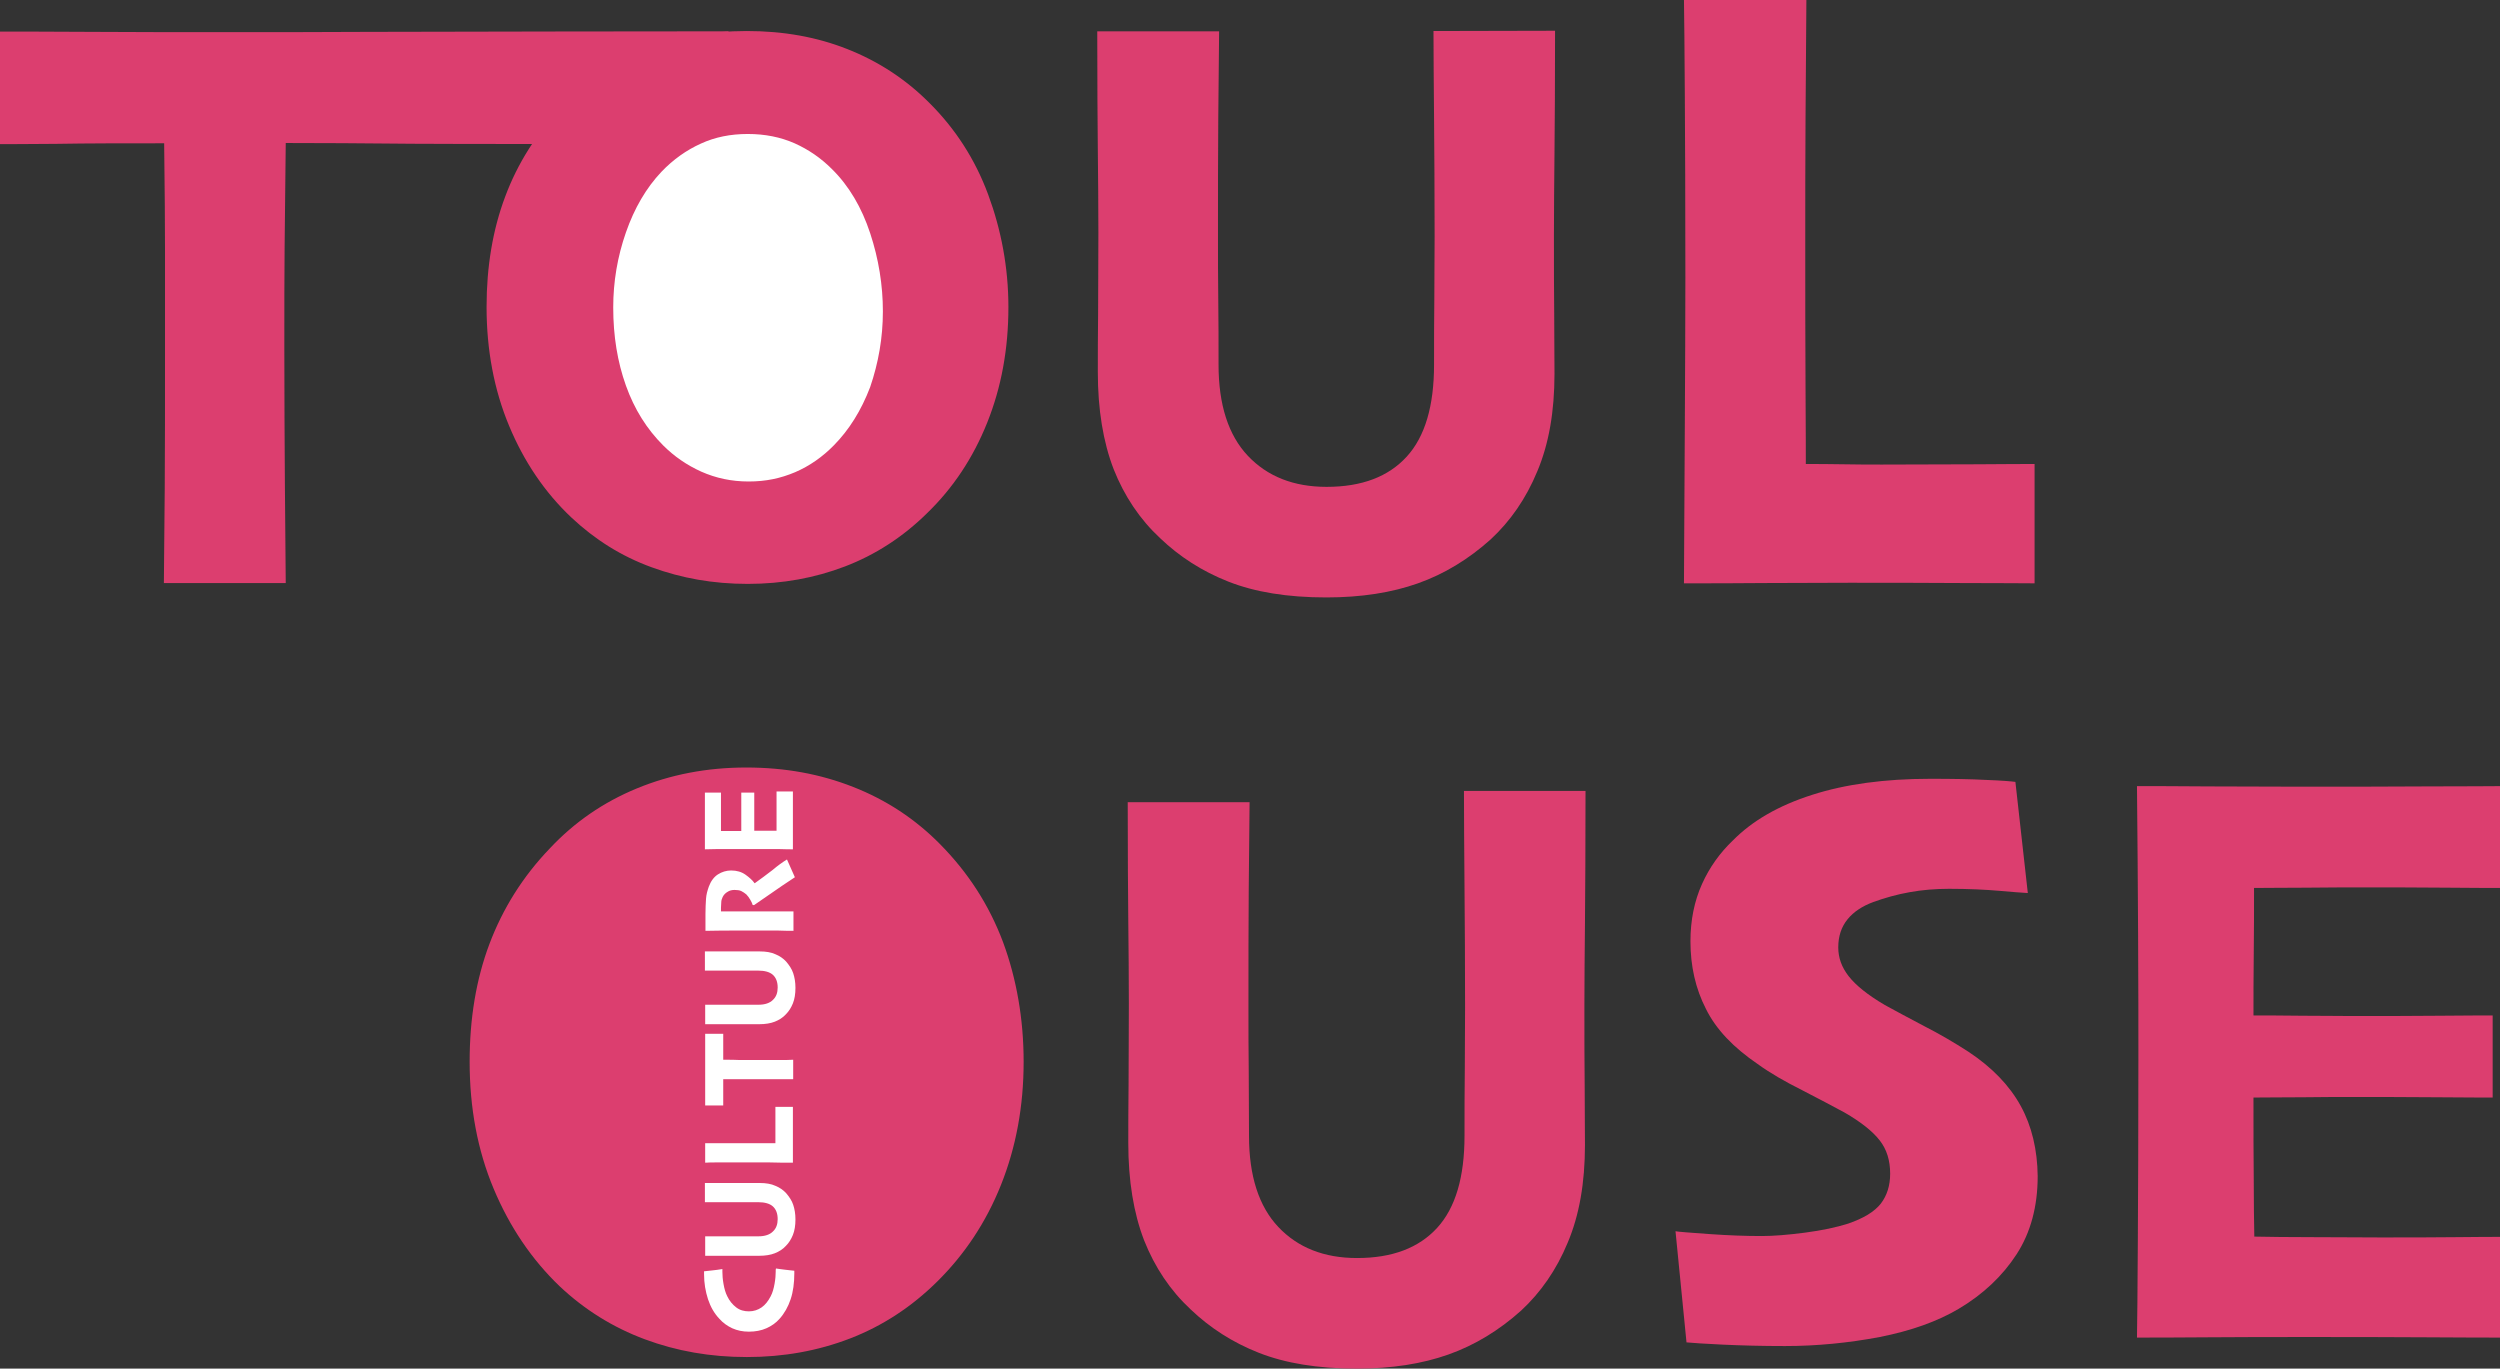 <?xml version="1.0" encoding="utf-8"?>
<!-- Generator: Adobe Illustrator 27.0.1, SVG Export Plug-In . SVG Version: 6.00 Build 0)  -->
<svg version="1.1" id="Layer_1" xmlns="http://www.w3.org/2000/svg" xmlns:xlink="http://www.w3.org/1999/xlink" x="0px" y="0px"
	 viewBox="0 0 886.3 485.2" style="enable-background:new 0 0 886.3 485.2;" xml:space="preserve">
<rect x="0" y="0" width="886.3" height="485.2" fill="#333333" stroke="none"/>
<style type="text/css">
	.st0{fill:#DC3E6F;}
	.st1{fill:#FFFFFF;}
	.st2{enable-background:new    ;}
</style>
<path class="st0" d="M253.3,51.1c-3.7,0-104.5,0-114.8-0.2c-10.3-0.1-22.7-0.2-37.2-0.2c-0.2,15.3-0.3,27.6-0.4,36.9
	c-0.1,9.3-0.1,21.3-0.1,36c0,16.7,0.1,32.8,0.2,48.4s0.2,27.1,0.3,34.7H58.1c0.1-7.3,0.2-18.4,0.3-33.4s0.1-31.6,0.1-49.8V89.1
	c0-9.5-0.1-22.2-0.3-38.3c-14.3,0-27,0-38.3,0.2C8.8,51.1,2.1,51.1,0,51.1V11.2c6.8,0,17.9,0,33.3,0.1c15.4,0.1,30.8,0.1,46.1,0.1
	c17.7,0,34.6,0,50.7-0.1c16.1-0.1,124.8-0.2,128.2-0.2L253.3,51.1L253.3,51.1z"/>
<path class="st0" d="M357.5,108.9c0,14.8-2.5,28.4-7.5,40.9c-5,12.5-12.1,23.2-21.3,32.1c-8.6,8.5-18.4,14.8-29.1,18.9
	s-22.2,6.2-34.5,6.2s-23.4-2-34.1-5.9c-10.7-3.9-20.1-9.8-28.5-17.7c-9.4-8.9-16.7-19.7-22-32.4s-8-26.8-8-42.2
	c0-14.3,2.2-27.4,6.6-39.1c4.4-11.8,11.1-22.4,20.1-31.8c8.2-8.7,17.9-15.3,29.1-20s23.3-6.9,36.4-6.9c13.1,0,24.8,2.1,35.7,6.4
	s20.6,10.6,28.9,18.9c9.4,9.3,16.4,20.2,21,32.6S357.5,94.7,357.5,108.9L357.5,108.9z"/>
<path class="st1" d="M313,110.4c0-9.3-1.5-18.6-4.5-27.7s-7.5-16.8-13.6-22.8c-3.9-3.9-8.3-6.9-13.2-9.1c-5-2.2-10.5-3.3-16.6-3.3
	s-11.6,1.1-16.6,3.4c-5.1,2.3-9.8,5.6-14,10c-5.4,5.7-9.6,12.9-12.6,21.5c-3,8.6-4.5,17.5-4.5,26.6c0,10.1,1.5,19.3,4.5,27.7
	c3,8.4,7.4,15.4,13.2,21.2c3.9,3.9,8.4,7,13.5,9.3c5.2,2.3,10.7,3.5,16.8,3.5s11.3-1.1,16.5-3.3c5.1-2.2,9.7-5.4,13.8-9.6
	c5.3-5.4,9.6-12.2,12.8-20.6C311.4,128.7,313,119.8,313,110.4L313,110.4z"/>
<path class="st0" d="M551.3,10.9c0,18.2-0.1,32.6-0.2,43.2s-0.2,20.2-0.2,29c0,11.1,0,20.7,0.1,28.7c0,8.1,0.1,14.9,0.1,20.7
	c0,13.4-2,24.9-6.1,34.6c-4,9.7-9.6,17.7-16.5,24.1c-7.9,7.1-16.5,12.3-25.8,15.6c-9.3,3.3-20.1,5-32.5,5c-13.8,0-25.3-1.9-34.7-5.6
	s-17.4-8.9-24.2-15.4c-7.2-6.7-12.7-14.9-16.5-24.5c-3.7-9.6-5.6-21.1-5.6-34.4c0-5.8,0-12.7,0.1-20.7c0-8.1,0.1-17.6,0.1-28.7
	c0-9.7-0.1-19.4-0.2-29.2s-0.2-23.9-0.2-42.2h43.2c-0.1,8.3-0.2,18.6-0.3,31c-0.1,12.4-0.1,26.3-0.1,41.8c0,7.5,0,15,0.1,22.4
	s0.1,15.1,0.1,23c0,14.2,3.5,25,10.4,32.3c6.9,7.3,16.2,11,27.9,11c12.5,0,21.9-3.6,28.4-10.7c6.5-7.1,9.7-18,9.7-32.6
	c0-7.9,0-15.8,0.1-23.6c0-7.8,0.1-15.1,0.1-21.9c0-15.7-0.1-29.8-0.2-42.2c-0.1-12.4-0.2-22.6-0.2-30.6L551.3,10.9L551.3,10.9z"/>
<path class="st0" d="M721.3,206.8c-3.3,0-11.9-0.1-25.7-0.1c-13.8-0.1-27.2-0.1-40-0.1c-10.3,0-20.3,0.1-30.1,0.1
	c-9.8,0.1-19.3,0.1-28.5,0.1c0.1-17.3,0.2-35.9,0.3-55.9s0.2-37.5,0.2-52.5c0-27.1-0.1-48.8-0.2-65C597.2,17.1,597.1,6,597,0h43.4
	c-0.1,12.5-0.2,26.4-0.3,41.7C640,57,640,71.3,640,84.6c0,19.8,0,37.4,0.1,53s0.1,24.6,0.1,26.9c3.9,0,8.4,0,13.4,0.1
	s9.6,0.1,13.6,0.1c11.5,0,22.7-0.1,33.8-0.1c11-0.1,17.8-0.1,20.3-0.1L721.3,206.8L721.3,206.8z"/>
<path class="st0" d="M362.9,376.4c0,15.8-2.7,30.3-8,43.6s-12.9,24.7-22.6,34.3c-9.2,9.1-19.5,15.8-30.9,20.2
	c-11.4,4.4-23.6,6.6-36.6,6.6s-24.9-2.1-36.2-6.3c-11.3-4.2-21.4-10.5-30.2-18.8c-9.9-9.5-17.7-21-23.4-34.6
	c-5.7-13.6-8.5-28.6-8.5-45c0-15.3,2.3-29.2,7-41.7c4.7-12.5,11.8-23.9,21.4-33.9c8.7-9.3,19-16.4,30.9-21.3
	c11.9-4.9,24.8-7.4,38.7-7.4c13.9,0,26.3,2.3,38,6.9s21.9,11.3,30.7,20.2c9.9,10,17.4,21.5,22.4,34.8
	C360.4,347,362.9,361.3,362.9,376.4L362.9,376.4z"/>
<path class="st0" d="M315.5,378c0-9.9-1.6-19.8-4.7-29.6c-3.2-9.8-8-17.9-14.5-24.3c-4.1-4.1-8.8-7.4-14.1-9.7s-11.2-3.5-17.7-3.5
	s-12.3,1.2-17.7,3.6c-5.4,2.4-10.4,6-14.9,10.7c-5.8,6.1-10.2,13.8-13.4,22.9c-3.2,9.2-4.8,18.7-4.8,28.4c0,10.7,1.6,20.6,4.8,29.5
	c3.2,9,7.9,16.5,14,22.6c4.1,4.1,8.9,7.4,14.4,9.9c5.5,2.5,11.4,3.7,17.8,3.7s12-1.2,17.5-3.5c5.4-2.4,10.3-5.8,14.7-10.2
	c5.7-5.7,10.2-13,13.6-22C313.8,397.5,315.5,388,315.5,378L315.5,378z"/>
<path class="st0" d="M562.1,280.4c0,18.2-0.1,36.6-0.2,47.1s-0.2,20.2-0.2,29c0,11.1,0,20.7,0.1,28.7c0,8,0.1,15,0.1,20.7
	c0,13.4-2,24.9-6.1,34.6c-4,9.7-9.6,17.7-16.5,24.1c-7.9,7.1-16.5,12.3-25.8,15.6c-9.3,3.3-20.1,5-32.5,5c-13.8,0-25.3-1.9-34.7-5.6
	s-17.4-8.9-24.2-15.4c-7.2-6.7-12.7-14.9-16.5-24.5c-3.7-9.6-5.6-21.1-5.6-34.5c0-5.8,0-12.6,0.1-20.7c0-8,0.1-17.6,0.1-28.7
	c0-9.6-0.1-19.4-0.2-29.2s-0.2-23.9-0.2-42.2H443c-0.1,8.3-0.2,18.6-0.3,31c-0.1,12.4-0.1,26.3-0.1,41.8c0,7.5,0,15,0.1,22.5
	c0,7.5,0.1,15.1,0.1,23c0,14.2,3.5,25,10.4,32.3c6.9,7.3,16.2,11,27.9,11c12.5,0,21.9-3.6,28.4-10.7c6.5-7.1,9.7-18,9.7-32.6
	c0-7.9,0-15.8,0.1-23.6c0-7.9,0.1-15.1,0.1-21.9c0-15.7-0.1-29.8-0.2-42.2c-0.1-12.4-0.2-26.6-0.2-34.6L562.1,280.4L562.1,280.4z"/>
<path class="st0" d="M722.4,417c0,10.7-2.5,20-7.5,27.7S703,458.9,694.4,464c-7.6,4.5-16.9,7.8-28,10c-11.1,2.1-22.3,3.2-33.6,3.2
	c-8.2,0-15.5-0.2-22-0.5s-10.8-0.6-12.9-0.8l-3.9-39.4c1,0.2,5,0.5,12,1s13.1,0.7,18.6,0.7c4.1,0,9.2-0.4,15.3-1.2
	s11.2-1.9,15.3-3.2c5.5-1.9,9.3-4.2,11.6-7.1c2.2-2.9,3.3-6.4,3.3-10.6c0-4.7-1.2-8.6-3.7-11.8s-6.6-6.5-12.5-9.9
	c-3.7-2-8.6-4.6-14.8-7.8c-6.2-3.1-11.6-6.2-16-9.4c-8.5-5.8-14.7-12.2-18.3-19.5c-3.7-7.2-5.5-15.2-5.5-24c0-7.5,1.4-14.3,4.1-20.3
	s6.4-11.1,10.9-15.4c6.9-7,16.2-12.4,28.1-16.2c11.8-3.8,25.8-5.7,41.9-5.7c7.7,0,14.3,0.1,19.8,0.4c5.5,0.2,9,0.5,10.4,0.7
	l4.4,39.4c-2.2-0.1-5.6-0.4-10.3-0.8c-4.7-0.4-10.6-0.7-17.6-0.7c-4.9,0-9.6,0.4-14,1.2c-4.5,0.8-8.8,2-12.9,3.5
	c-3.8,1.4-6.9,3.4-9.1,6.1c-2.2,2.7-3.3,6-3.3,10c0,3.6,1.2,7,3.7,10.2s6.7,6.6,12.8,10.2c4,2.2,8.7,4.7,14,7.5
	c5.3,2.7,10.6,5.8,15.7,9.1c8.3,5.5,14.5,11.9,18.5,19.2C720.3,399.2,722.3,407.6,722.4,417L722.4,417z"/>
<path class="st0" d="M886.3,474.2c-3.1,0-11.7,0-25.9-0.1s-28.3-0.1-42.3-0.1c-12.1,0-23.9,0-35.4,0.1s-19.8,0.1-25.1,0.1
	c0.1-5.2,0.2-16.4,0.3-33.7c0.1-17.3,0.2-39.3,0.2-65.8c0-11.2,0-25.5-0.1-42.9c-0.1-17.4-0.2-35.1-0.4-53.1c5.9,0,14.3,0,25.3,0.1
	c10.9,0,21.9,0.1,33,0.1c15.1,0,29.8,0,44.3-0.1c14.5,0,24.3-0.1,26.2-0.1v36.1c-1.5,0-8.8,0-18.7-0.1c-9.9-0.1-19.9-0.1-29.9-0.1
	c-5.8,0-12.6,0-20.4,0.1c-7.8,0-13.8,0.1-18.3,0.1c0,7.3,0,15.1-0.1,23.2s-0.1,15.5-0.1,22c4.5,0,10.3,0,17.3,0.1
	c7,0,12.8,0.1,17.3,0.1c11.2,0,21.8,0,31.5-0.1s16-0.1,18.7-0.1v29.1c-1.7,0-8.5,0-20.2-0.1s-21.6-0.1-29.5-0.1
	c-4.4,0-10.2,0-17.4,0.1c-7.2,0-13.1,0.1-17.7,0.1c0,11.4,0,21.2,0.1,29.3c0,8.1,0.1,14.8,0.2,20c5.2,0.1,12.2,0.2,20.9,0.2
	s16.6,0.1,23.6,0.1c9.9,0,18.9,0,27-0.1s13.3-0.1,15.7-0.1L886.3,474.2L886.3,474.2z"/>
<g class="st2">
	<path class="st1" d="M275.1,449.7c0.8,0.1,1.8,0.3,2.9,0.4c1.1,0.1,2.3,0.3,3.6,0.4c0,0.1,0,0.3,0,0.4s0,0.3,0,0.5
		c0,3.4-0.4,6.5-1.3,9.2c-0.9,2.7-2.2,5-3.9,6.9c-1.3,1.5-2.9,2.6-4.7,3.4c-1.8,0.8-3.9,1.2-6.2,1.2c-2.2,0-4.1-0.4-5.9-1.2
		c-1.7-0.8-3.3-1.9-4.6-3.4c-1.8-1.9-3.1-4.2-4-6.9c-0.9-2.8-1.4-5.7-1.4-8.9c0-0.2,0-0.3,0-0.5s0-0.3,0-0.5
		c0.7-0.1,1.6-0.2,2.8-0.3c1.2-0.1,2.4-0.3,3.7-0.5c0,0.2,0,0.3,0,0.5c0,0.2,0,0.3,0,0.5c0,1.2,0.1,2.6,0.4,4.3
		c0.3,1.7,0.7,3.1,1.3,4.3c0.8,1.7,1.9,3,3.2,4s2.8,1.4,4.5,1.4c1.7,0,3.2-0.5,4.5-1.4c1.3-0.9,2.3-2.2,3.2-3.9
		c0.7-1.3,1.1-2.8,1.4-4.5c0.3-1.7,0.4-3.1,0.4-4.3c0-0.2,0-0.4,0-0.6S275.1,450,275.1,449.7z"/>
	<path class="st1" d="M250,419.4c2.9,0,5.2,0,6.9,0c1.7,0,3.2,0,4.6,0c1.8,0,3.3,0,4.6,0s2.4,0,3.3,0c2.1,0,4,0.3,5.5,1
		c1.5,0.6,2.8,1.5,3.8,2.6c1.1,1.3,2,2.6,2.5,4.1c0.5,1.5,0.8,3.2,0.8,5.2c0,2.2-0.3,4-0.9,5.5c-0.6,1.5-1.4,2.8-2.5,3.9
		c-1.1,1.2-2.4,2-3.9,2.6c-1.5,0.6-3.4,0.9-5.5,0.9c-0.9,0-2,0-3.3,0c-1.3,0-2.8,0-4.6,0c-1.5,0-3.1,0-4.6,0c-1.6,0-3.8,0-6.7,0
		v-6.9c1.3,0,3,0,4.9,0c2,0,4.2,0,6.7,0c1.2,0,2.4,0,3.6,0c1.2,0,2.4,0,3.7,0c2.3,0,4-0.6,5.1-1.7c1.2-1.1,1.7-2.6,1.7-4.4
		c0-2-0.6-3.5-1.7-4.5c-1.1-1-2.9-1.5-5.2-1.5c-1.3,0-2.5,0-3.8,0c-1.2,0-2.4,0-3.5,0c-2.5,0-4.7,0-6.7,0c-2,0-3.6,0-4.9,0V419.4z"
		/>
	<path class="st1" d="M281.1,392.4c0,0.5,0,1.9,0,4.1c0,2.2,0,4.3,0,6.4c0,1.6,0,3.2,0,4.8c0,1.6,0,3.1,0,4.5c-2.6,0-5.4,0-8.4-0.1
		c-3,0-5.7,0-7.9,0c-4.1,0-7.3,0-9.8,0c-2.4,0-4.1,0-5,0.1v-6.9c1.9,0,4,0,6.3,0s4.5,0,6.5,0c3,0,5.6,0,8,0s3.7,0,4.1,0
		c0-0.6,0-1.3,0-2.1s0-1.5,0-2.2c0-1.8,0-3.6,0-5.4c0-1.8,0-2.8,0-3.2H281.1z"/>
	<path class="st1" d="M256.4,366.5c0,0.6,0,1.7,0,3.3c0,1.6,0,3.6,0,5.9c2.4,0,4.4,0,5.9,0.1c1.5,0,3.4,0,5.7,0c2.7,0,5.2,0,7.7,0
		c2.5,0,4.3,0,5.5-0.1v6.9c-1.2,0-2.9,0-5.3,0s-5,0-7.9,0c-2.1,0-4,0-5.5,0s-3.5,0-6.1,0c0,2.3,0,4.3,0,6.1c0,1.8,0,2.8,0,3.2H250
		c0-1.1,0-2.8,0-5.3s0-4.9,0-7.3c0-2.8,0-5.5,0-8.1s0-4.1,0-4.7H256.4z"/>
	<path class="st1" d="M250,337.3c2.9,0,5.2,0,6.9,0c1.7,0,3.2,0,4.6,0c1.8,0,3.3,0,4.6,0s2.4,0,3.3,0c2.1,0,4,0.3,5.5,1
		c1.5,0.6,2.8,1.5,3.8,2.6c1.1,1.3,2,2.6,2.5,4.1c0.5,1.5,0.8,3.2,0.8,5.2c0,2.2-0.3,4-0.9,5.5c-0.6,1.5-1.4,2.8-2.5,3.9
		c-1.1,1.2-2.4,2-3.9,2.6c-1.5,0.6-3.4,0.9-5.5,0.9c-0.9,0-2,0-3.3,0c-1.3,0-2.8,0-4.6,0c-1.5,0-3.1,0-4.6,0c-1.6,0-3.8,0-6.7,0
		v-6.9c1.3,0,3,0,4.9,0c2,0,4.2,0,6.7,0c1.2,0,2.4,0,3.6,0s2.4,0,3.7,0c2.3,0,4-0.6,5.1-1.7c1.2-1.1,1.7-2.6,1.7-4.4
		c0-2-0.6-3.5-1.7-4.5c-1.1-1-2.9-1.5-5.2-1.5c-1.3,0-2.5,0-3.8,0c-1.2,0-2.4,0-3.5,0c-2.5,0-4.7,0-6.7,0c-2,0-3.6,0-4.9,0V337.3z"
		/>
	<path class="st1" d="M279,304.7l2.8,6.3c-0.8,0.5-2.3,1.5-4.5,3c-2.2,1.5-5.5,3.8-10,6.9l-0.5-0.1c-0.1-0.5-0.4-1.1-0.8-1.8
		c-0.4-0.7-0.9-1.4-1.4-1.9c-0.6-0.5-1.2-0.9-1.8-1.2c-0.6-0.3-1.5-0.4-2.4-0.4c-0.9,0-1.8,0.2-2.5,0.7c-0.7,0.4-1.3,1-1.7,1.8
		c-0.3,0.6-0.5,1.3-0.5,1.9s-0.1,1.3-0.1,1.9c0,0.4,0,0.7,0,0.9c0,0.2,0,0.3,0,0.4c1.8,0,3.7,0,5.7,0s3.7,0,5.2,0c2.5,0,5.3,0,8.3,0
		s5.2,0,6.5,0v6.9c-1.2,0-3,0-5.4-0.1c-2.4,0-5.9,0-10.6,0c-1.2,0-3,0-5.3,0s-5.6,0-9.9,0.1c0-0.4,0-1.2,0-2.5c0-1.3,0-2.4,0-3.5
		c0-2.1,0.1-3.9,0.2-5.4s0.5-2.9,1-4.3c0.7-1.9,1.8-3.4,3.2-4.3c1.4-0.9,3-1.4,4.7-1.4c2,0,3.7,0.5,5.1,1.5c1.4,1,2.5,2,3.2,3h0.1
		c2-1.4,4.1-3,6.2-4.6C275.7,306.9,277.5,305.6,279,304.7z"/>
	<path class="st1" d="M281.1,280.7c0,0.5,0,1.9,0,4.1c0,2.3,0,4.5,0,6.7c0,1.9,0,3.8,0,5.6c0,1.8,0,3.2,0,4c-0.8,0-2.6,0-5.4-0.1
		c-2.8,0-6.2,0-10.5,0c-1.8,0-4.1,0-6.8,0c-2.8,0-5.6,0-8.5,0.1c0-0.9,0-2.3,0-4s0-3.5,0-5.2c0-2.4,0-4.7,0-7s0-3.6,0-3.9h5.7
		c0,0.2,0,1.1,0,2.7c0,1.6,0,3.2,0,4.8c0,0.9,0,2,0,3.2c0,1.2,0,2.2,0,2.9c1.2,0,2.4,0,3.7,0c1.3,0,2.5,0,3.5,0c0-0.7,0-1.6,0-2.8
		c0-1.1,0-2,0-2.8c0-1.8,0-3.5,0-5c0-1.6,0-2.6,0-3h4.6c0,0.3,0,1.4,0,3.2s0,3.4,0,4.7c0,0.7,0,1.6,0,2.8c0,1.1,0,2.1,0,2.8
		c1.8,0,3.4,0,4.7,0c1.3,0,2.4,0,3.2,0c0-0.8,0-1.9,0-3.3c0-1.4,0-2.6,0-3.8c0-1.6,0-3,0-4.3c0-1.3,0-2.1,0-2.5H281.1z"/>
</g>
</svg>

